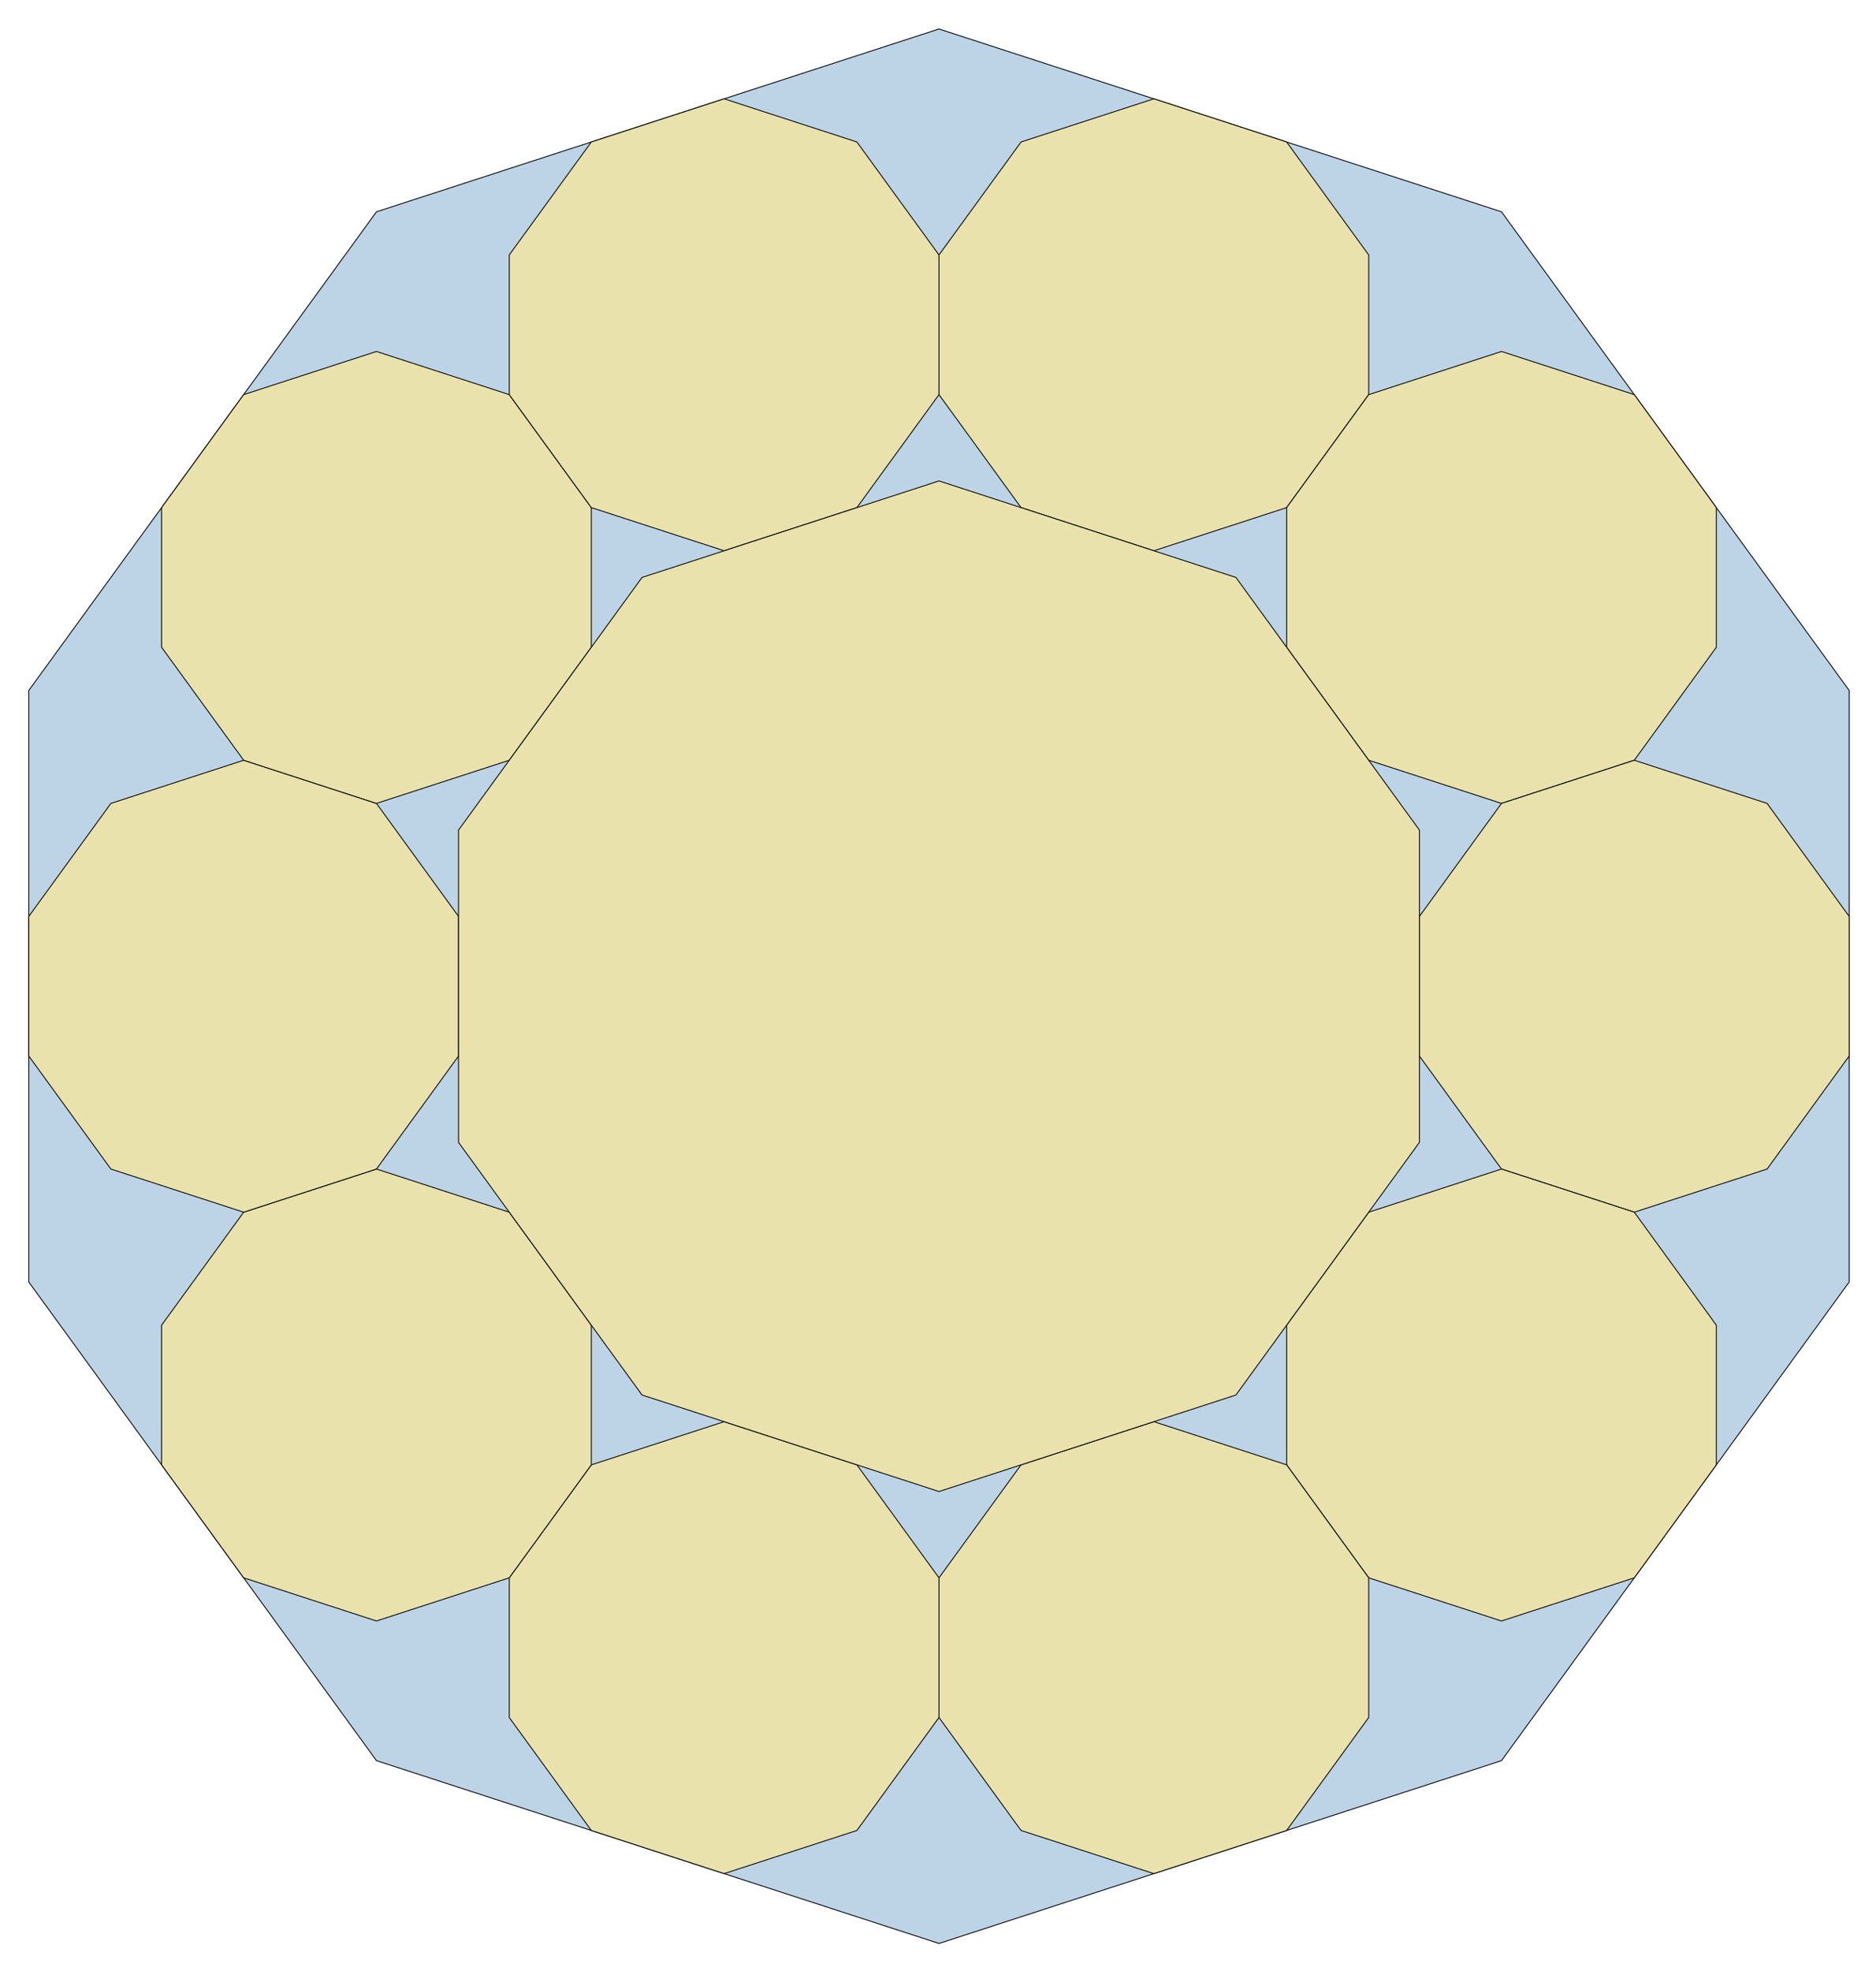 <?xml version="1.0" encoding="utf-8" standalone="no"?>
<!DOCTYPE svg PUBLIC "-//W3C//DTD SVG 1.1//EN"
  "http://www.w3.org/Graphics/SVG/1.1/DTD/svg11.dtd">
<!-- Created with matplotlib (http://matplotlib.org/) -->
<svg height="564pt" version="1.1" viewBox="0 0 537 564" width="537pt" xmlns="http://www.w3.org/2000/svg" xmlns:xlink="http://www.w3.org/1999/xlink">
 <defs>
  <style type="text/css">
*{stroke-linecap:butt;stroke-linejoin:round;}
  </style>
 </defs>
 <g id="figure_1">
  <g id="patch_1">
   <path d="
M0 564.48
L537.557 564.48
L537.557 0
L0 0
z
" style="fill:none;"/>
  </g>
  <g id="axes_1">
   <g id="patch_2">
    <path clip-path="url(#p26abfc3274)" d="
M268.779 8.297
L107.759 60.615
L8.243 197.587
L8.243 366.893
L107.759 503.865
L268.779 556.183
L429.798 503.865
L529.314 366.893
L529.314 197.587
L429.798 60.615
z
" style="fill:#bcd4e6;stroke:#000000;stroke-width:0.25;"/>
   </g>
   <g id="patch_3">
    <path clip-path="url(#p26abfc3274)" d="
M330.283 28.281
L292.271 40.632
L268.779 72.966
L268.779 112.934
L292.271 145.268
L330.283 157.619
L368.294 145.268
L391.787 112.934
L391.787 72.966
L368.294 40.632
z
" style="fill:#eae2ac;stroke:#000000;stroke-width:0.25;"/>
   </g>
   <g id="patch_4">
    <path clip-path="url(#p26abfc3274)" d="
M429.798 100.583
L391.787 112.934
L368.294 145.268
L368.294 185.236
L391.787 217.571
L429.798 229.922
L467.81 217.571
L491.302 185.236
L491.302 145.268
L467.81 112.934
z
" style="fill:#eae2ac;stroke:#000000;stroke-width:0.25;"/>
   </g>
   <g id="patch_5">
    <path clip-path="url(#p26abfc3274)" d="
M467.81 217.571
L429.798 229.922
L406.306 262.256
L406.306 302.224
L429.798 334.558
L467.81 346.909
L505.822 334.558
L529.314 302.224
L529.314 262.256
L505.822 229.922
z
" style="fill:#eae2ac;stroke:#000000;stroke-width:0.25;"/>
   </g>
   <g id="patch_6">
    <path clip-path="url(#p26abfc3274)" d="
M429.798 334.558
L391.787 346.909
L368.294 379.244
L368.294 419.212
L391.787 451.546
L429.798 463.897
L467.81 451.546
L491.302 419.212
L491.302 379.244
L467.81 346.909
z
" style="fill:#eae2ac;stroke:#000000;stroke-width:0.25;"/>
   </g>
   <g id="patch_7">
    <path clip-path="url(#p26abfc3274)" d="
M330.283 406.861
L292.271 419.212
L268.779 451.546
L268.779 491.514
L292.271 523.849
L330.283 536.199
L368.294 523.849
L391.787 491.514
L391.787 451.546
L368.294 419.212
z
" style="fill:#eae2ac;stroke:#000000;stroke-width:0.25;"/>
   </g>
   <g id="patch_8">
    <path clip-path="url(#p26abfc3274)" d="
M207.275 406.861
L169.263 419.212
L145.77 451.546
L145.77 491.514
L169.263 523.849
L207.275 536.199
L245.286 523.849
L268.779 491.514
L268.779 451.546
L245.286 419.212
z
" style="fill:#eae2ac;stroke:#000000;stroke-width:0.25;"/>
   </g>
   <g id="patch_9">
    <path clip-path="url(#p26abfc3274)" d="
M107.759 334.558
L69.747 346.909
L46.255 379.244
L46.255 419.212
L69.747 451.546
L107.759 463.897
L145.77 451.546
L169.263 419.212
L169.263 379.244
L145.77 346.909
z
" style="fill:#eae2ac;stroke:#000000;stroke-width:0.25;"/>
   </g>
   <g id="patch_10">
    <path clip-path="url(#p26abfc3274)" d="
M69.747 217.571
L31.736 229.922
L8.243 262.256
L8.243 302.224
L31.736 334.558
L69.747 346.909
L107.759 334.558
L131.251 302.224
L131.251 262.256
L107.759 229.922
z
" style="fill:#eae2ac;stroke:#000000;stroke-width:0.25;"/>
   </g>
   <g id="patch_11">
    <path clip-path="url(#p26abfc3274)" d="
M107.759 100.583
L69.747 112.934
L46.255 145.268
L46.255 185.236
L69.747 217.571
L107.759 229.922
L145.77 217.571
L169.263 185.236
L169.263 145.268
L145.77 112.934
z
" style="fill:#eae2ac;stroke:#000000;stroke-width:0.25;"/>
   </g>
   <g id="patch_12">
    <path clip-path="url(#p26abfc3274)" d="
M207.275 28.281
L169.263 40.632
L145.77 72.966
L145.77 112.934
L169.263 145.268
L207.275 157.619
L245.286 145.268
L268.779 112.934
L268.779 72.966
L245.286 40.632
z
" style="fill:#eae2ac;stroke:#000000;stroke-width:0.25;"/>
   </g>
   <g id="patch_13">
    <path clip-path="url(#p26abfc3274)" d="
M268.779 426.845
L353.775 399.228
L406.306 326.925
L406.306 237.555
L353.775 165.252
L268.779 137.635
L183.782 165.252
L131.251 237.555
L131.251 326.925
L183.782 399.228
z
" style="fill:#eae2ac;stroke:#000000;stroke-width:0.25;"/>
   </g>
   <g id="matplotlib.axis_1"/>
   <g id="matplotlib.axis_2"/>
  </g>
 </g>
 <defs>
  <clipPath id="p26abfc3274">
   <rect height="550.08" width="523.157" x="7.2" y="7.2"/>
  </clipPath>
 </defs>
</svg>
